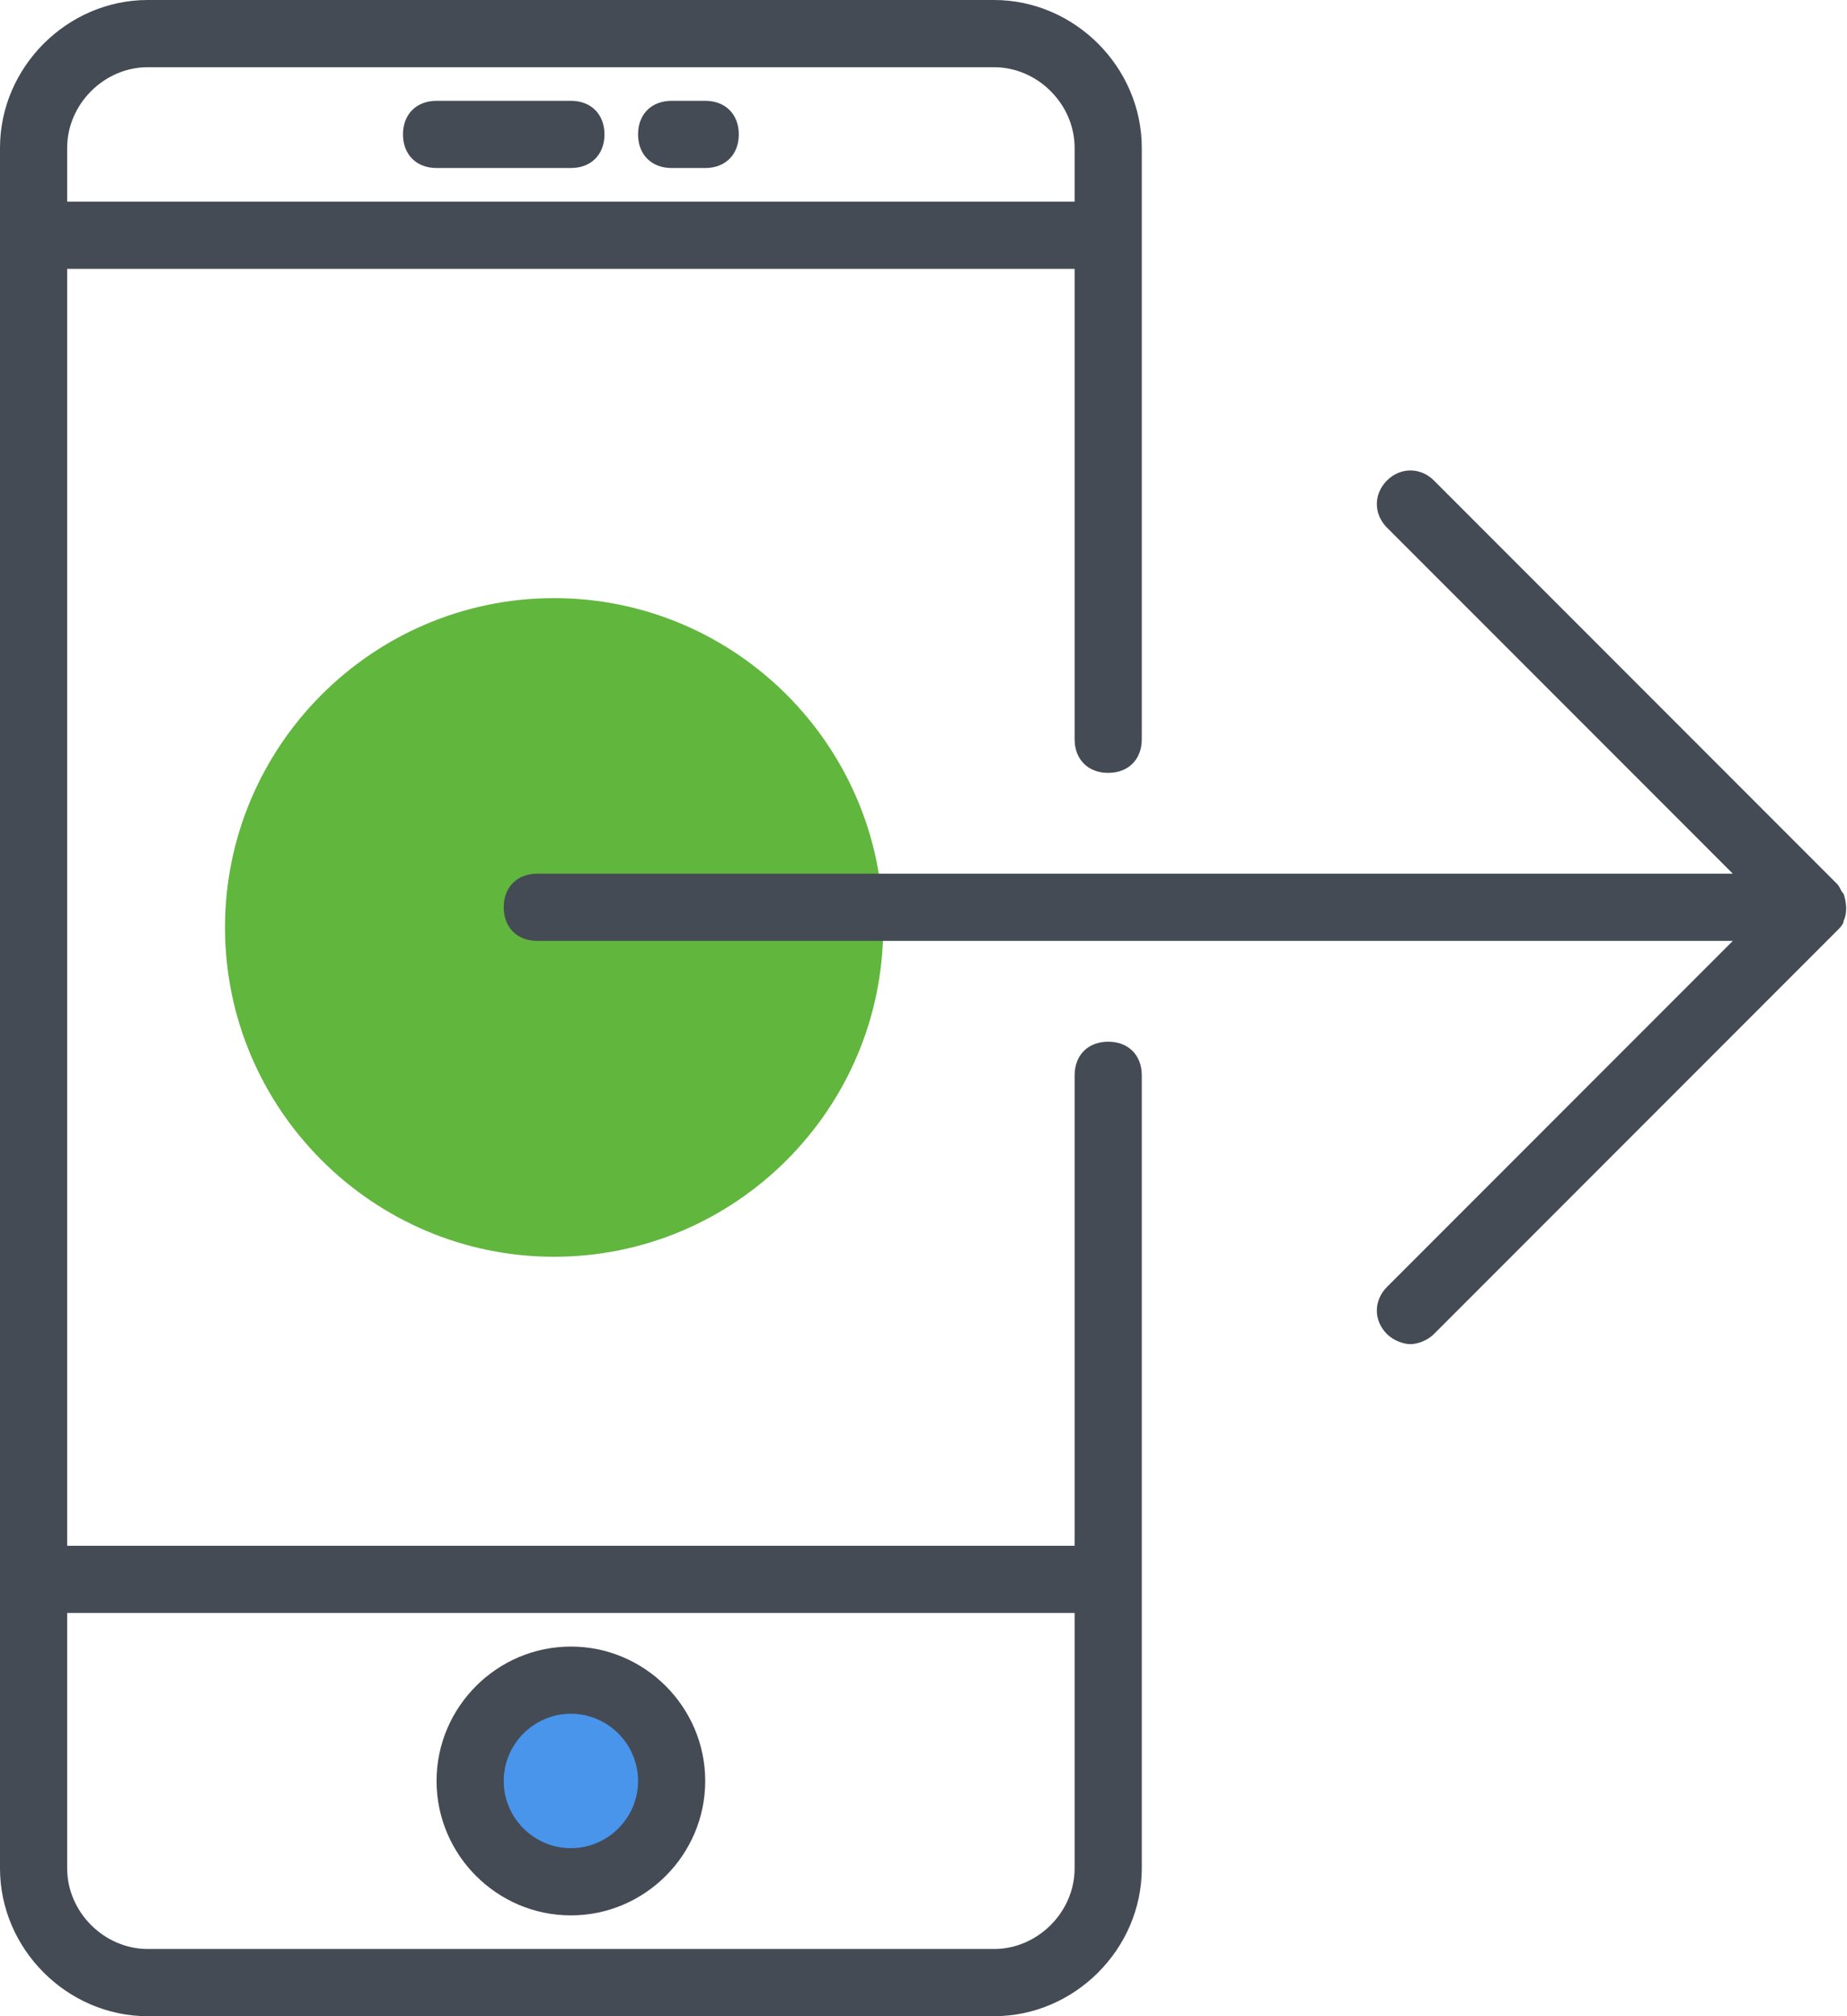 <?xml version="1.0" encoding="utf-8"?>
<!-- Generator: Adobe Illustrator 19.1.0, SVG Export Plug-In . SVG Version: 6.00 Build 0)  -->
<svg version="1.1" id="Layer_1" xmlns="http://www.w3.org/2000/svg" xmlns:xlink="http://www.w3.org/1999/xlink" x="0px" y="0px"
	 viewBox="0 0 55 60" style="enable-background:new 0 0 55 60;" xml:space="preserve">
<style type="text/css">
	.st0{clip-path:url(#SVGID_2_);fill:#4995EC;}
	.st1{clip-path:url(#SVGID_2_);fill:#61B63D;}
	.st2{clip-path:url(#SVGID_2_);fill:#444B54;}
</style>
<g>
	<defs>
		<rect id="SVGID_1_" width="55" height="60"/>
	</defs>
	<clipPath id="SVGID_2_">
		<use xlink:href="#SVGID_1_"  style="overflow:visible;"/>
	</clipPath>
	<path class="st0" d="M20.4,52.8c0,1.9-1.6,3.5-3.5,3.5s-3.5-1.6-3.5-3.5c0-1.9,1.6-3.5,3.5-3.5S20.4,50.9,20.4,52.8"/>
	<path class="st1" d="M26.3,27.6c0,5.4-4.4,9.8-9.8,9.8s-9.8-4.4-9.8-9.8s4.4-9.8,9.8-9.8S26.3,22.2,26.3,27.6"/>
	<path class="st2" d="M33,31c-0.6,0-1,0.4-1,1v14H2V8h30v14c0,0.6,0.4,1,1,1c0.6,0,1-0.4,1-1V4.4C34,2,32,0,29.6,0H4.4
		C2,0,0,2,0,4.4v51.2C0,58,2,60,4.4,60h25.2c2.4,0,4.4-2,4.4-4.4V32C34,31.4,33.6,31,33,31 M4.4,2h25.2C30.9,2,32,3.1,32,4.4V6H2
		V4.4C2,3.1,3.1,2,4.4,2 M29.6,58H4.4C3.1,58,2,56.9,2,55.6V48h30v7.6C32,56.9,30.9,58,29.6,58"/>
	<path class="st2" d="M17,49c-2.2,0-4,1.8-4,4s1.8,4,4,4s4-1.8,4-4S19.2,49,17,49 M17,55c-1.1,0-2-0.9-2-2s0.9-2,2-2
		c1.1,0,2,0.9,2,2S18.1,55,17,55"/>
	<path class="st2" d="M13,5h4c0.6,0,1-0.4,1-1c0-0.6-0.4-1-1-1h-4c-0.6,0-1,0.4-1,1C12,4.6,12.4,5,13,5"/>
	<path class="st2" d="M20,5h1c0.6,0,1-0.4,1-1c0-0.6-0.4-1-1-1h-1c-0.6,0-1,0.4-1,1C19,4.6,19.4,5,20,5"/>
	<path class="st2" d="M54.9,27.4c0.1-0.2,0.1-0.5,0-0.8c-0.1-0.1-0.1-0.2-0.2-0.3l-12-12c-0.4-0.4-1-0.4-1.4,0c-0.4,0.4-0.4,1,0,1.4
		L51.6,26H16c-0.6,0-1,0.4-1,1c0,0.6,0.4,1,1,1h35.6L41.3,38.3c-0.4,0.4-0.4,1,0,1.4c0.2,0.2,0.5,0.3,0.7,0.3s0.5-0.1,0.7-0.3l12-12
		C54.8,27.6,54.9,27.5,54.9,27.4"/>
</g>
</svg>
